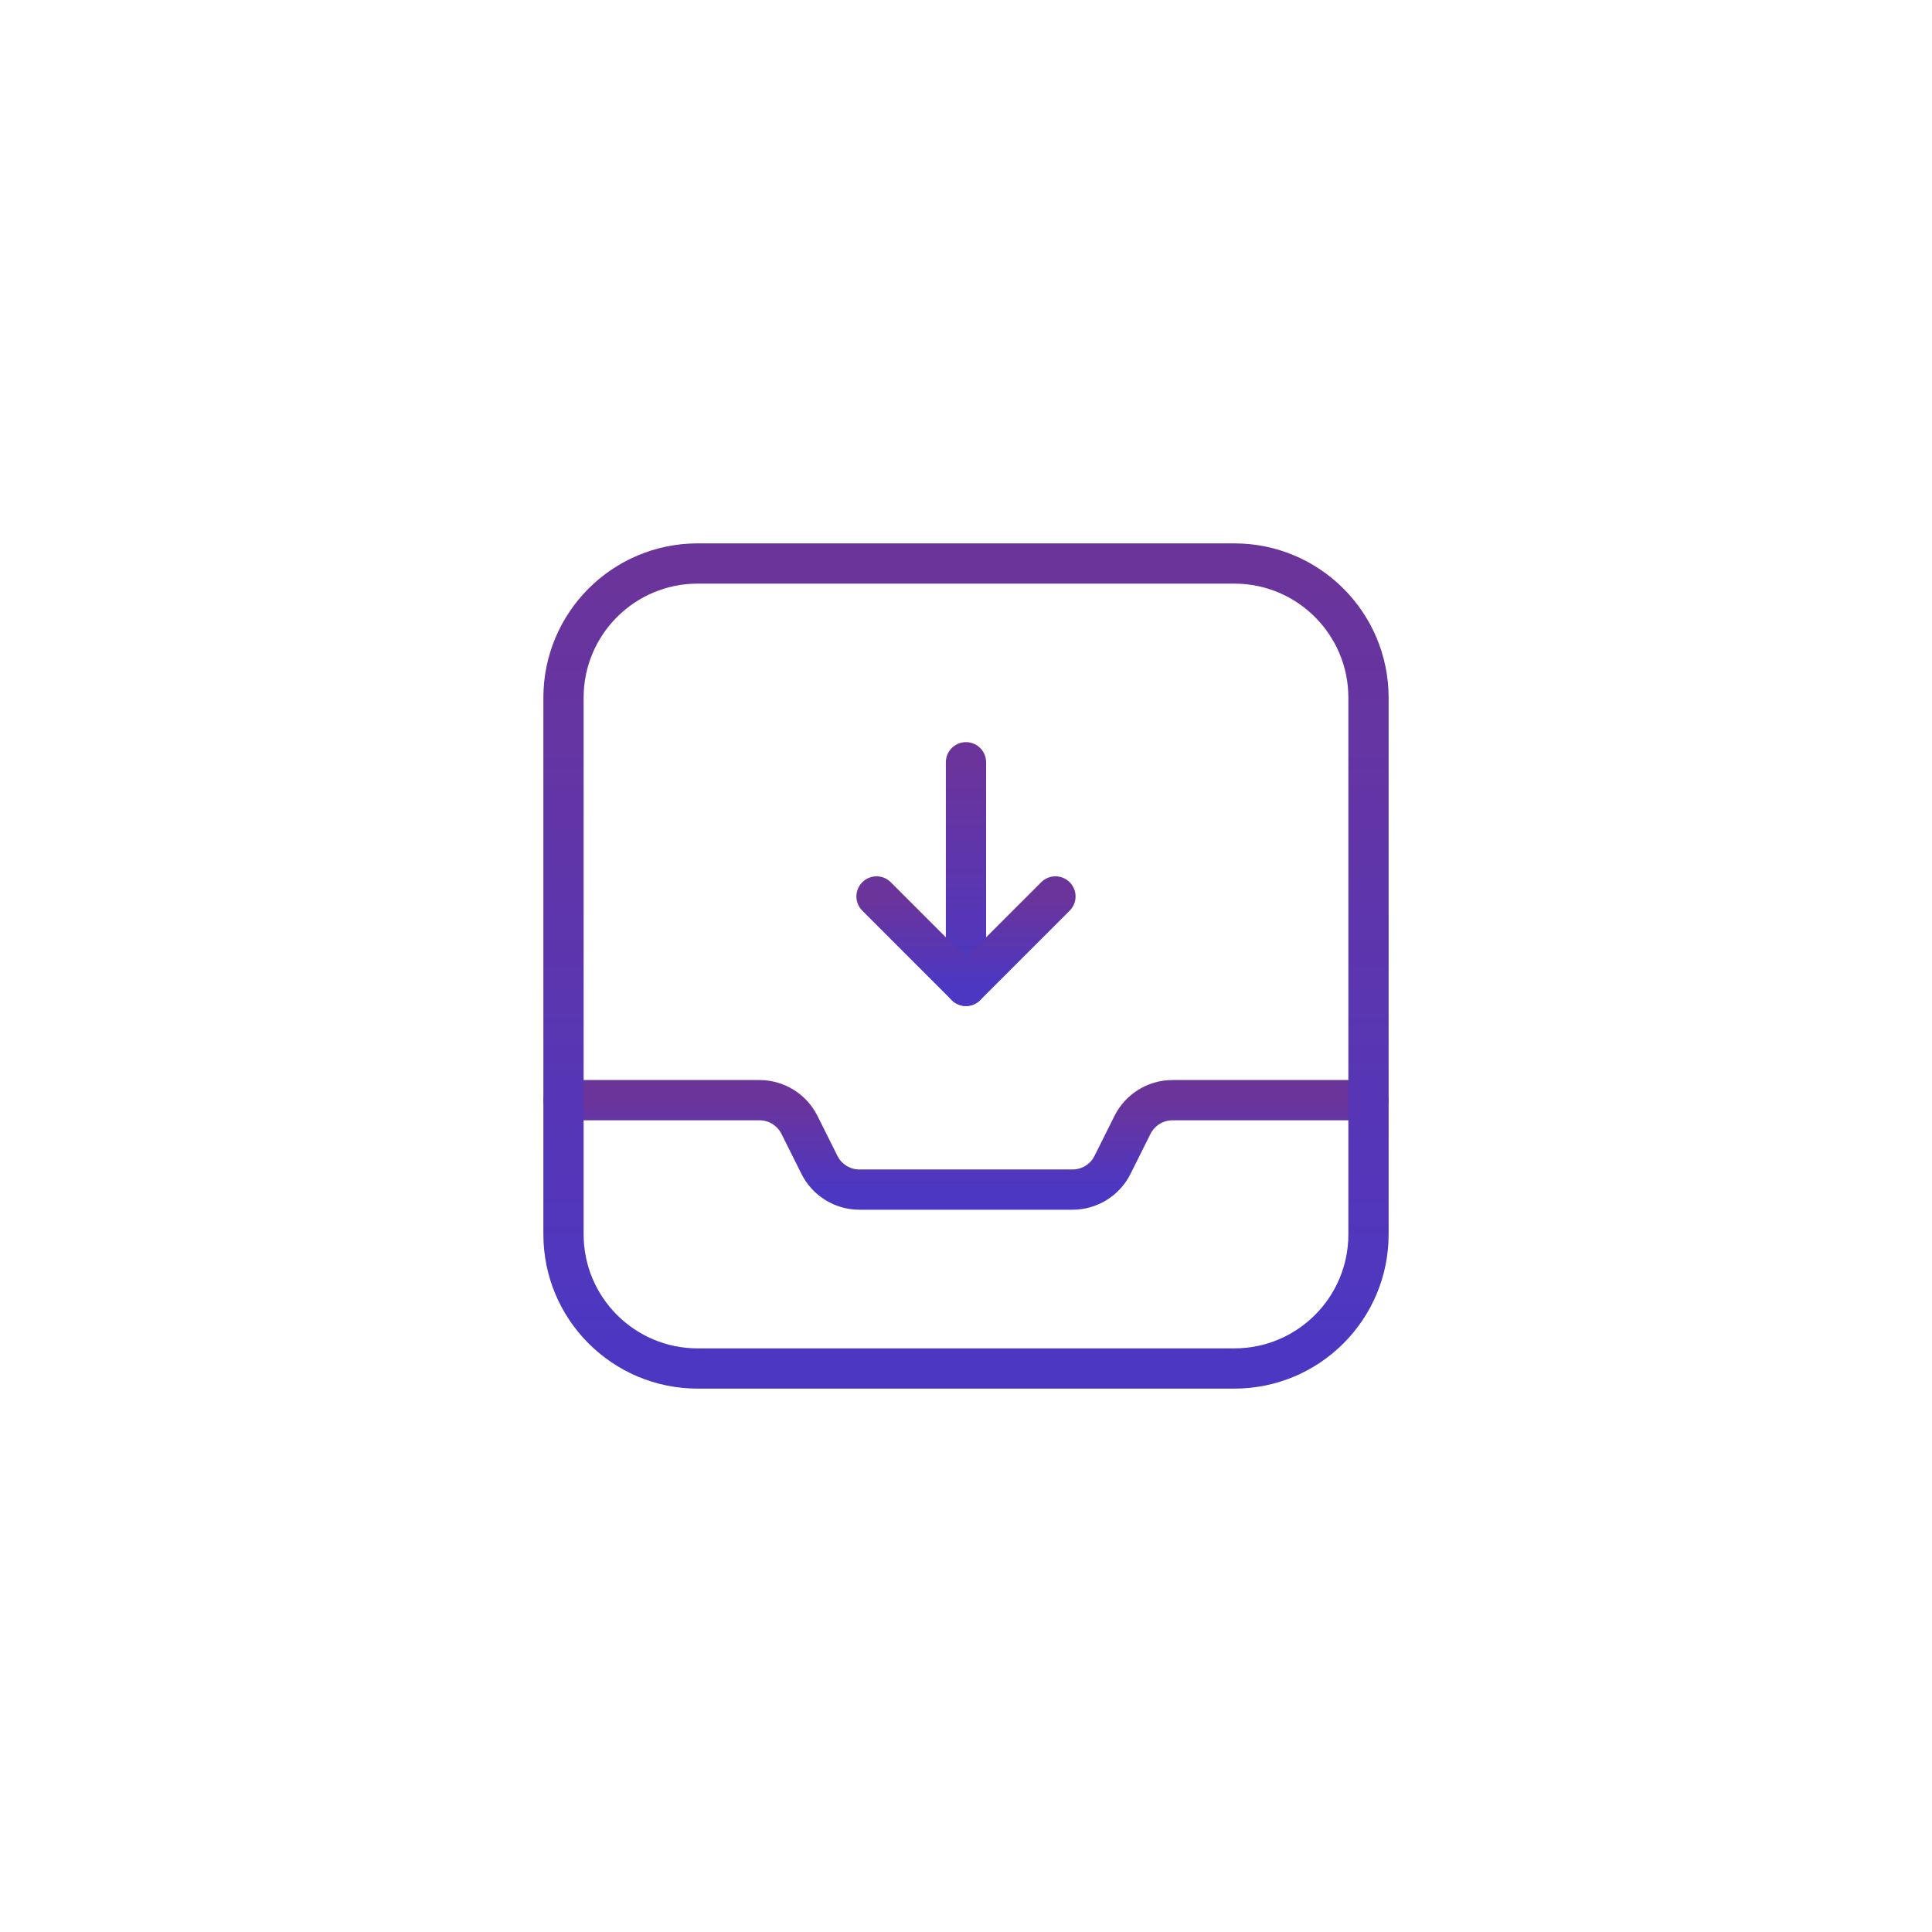 <svg width="72" height="72" viewBox="0 0 72 72" fill="none" xmlns="http://www.w3.org/2000/svg">
<g filter="url(#filter0_dd_559_34414)">
<rect x="8" y="8" width="56" height="56" rx="28" fill="white"/>
<path d="M21 41H28.303C28.935 41 29.512 41.357 29.794 41.922L30.538 43.411C30.82 43.976 31.398 44.333 32.029 44.333H39.969C40.6 44.333 41.178 43.977 41.46 43.412L42.205 41.921C42.487 41.357 43.065 41 43.696 41H51" stroke="url(#paint0_linear_559_34414)" stroke-width="1.5" stroke-linecap="round" stroke-linejoin="round"/>
<path fill-rule="evenodd" clip-rule="evenodd" d="M46 21C48.761 21 51 23.239 51 26V46C51 48.761 48.761 51 46 51H26C23.239 51 21 48.761 21 46V26C21 23.239 23.239 21 26 21H46Z" stroke="url(#paint1_linear_559_34414)" stroke-width="1.5" stroke-linecap="round" stroke-linejoin="round"/>
<path d="M35.999 36.741V28.407" stroke="url(#paint2_linear_559_34414)" stroke-width="1.5" stroke-linecap="round" stroke-linejoin="round"/>
<path d="M32.666 33.408L35.999 36.742L39.333 33.408" stroke="url(#paint3_linear_559_34414)" stroke-width="1.5" stroke-linecap="round" stroke-linejoin="round"/>
</g>
<defs>
<filter id="filter0_dd_559_34414" x="-9.53674e-07" y="-9.53674e-07" width="72" height="72" filterUnits="userSpaceOnUse" color-interpolation-filters="sRGB">
<feFlood flood-opacity="0" result="BackgroundImageFix"/>
<feColorMatrix in="SourceAlpha" type="matrix" values="0 0 0 0 0 0 0 0 0 0 0 0 0 0 0 0 0 0 127 0" result="hardAlpha"/>
<feOffset dx="-2" dy="-2"/>
<feGaussianBlur stdDeviation="3"/>
<feColorMatrix type="matrix" values="0 0 0 0 0.992 0 0 0 0 1 0 0 0 0 1 0 0 0 0.8 0"/>
<feBlend mode="normal" in2="BackgroundImageFix" result="effect1_dropShadow_559_34414"/>
<feColorMatrix in="SourceAlpha" type="matrix" values="0 0 0 0 0 0 0 0 0 0 0 0 0 0 0 0 0 0 127 0" result="hardAlpha"/>
<feOffset dx="2" dy="2"/>
<feGaussianBlur stdDeviation="3"/>
<feColorMatrix type="matrix" values="0 0 0 0 0.733 0 0 0 0 0.765 0 0 0 0 0.808 0 0 0 0.6 0"/>
<feBlend mode="normal" in2="effect1_dropShadow_559_34414" result="effect2_dropShadow_559_34414"/>
<feBlend mode="normal" in="SourceGraphic" in2="effect2_dropShadow_559_34414" result="shape"/>
</filter>
<linearGradient id="paint0_linear_559_34414" x1="36" y1="41" x2="36" y2="44.333" gradientUnits="userSpaceOnUse">
<stop stop-color="#6B349A"/>
<stop offset="1" stop-color="#4C37C3"/>
</linearGradient>
<linearGradient id="paint1_linear_559_34414" x1="36" y1="21" x2="36" y2="51" gradientUnits="userSpaceOnUse">
<stop stop-color="#6B349A"/>
<stop offset="1" stop-color="#4C37C3"/>
</linearGradient>
<linearGradient id="paint2_linear_559_34414" x1="35.999" y1="28.407" x2="35.999" y2="36.741" gradientUnits="userSpaceOnUse">
<stop stop-color="#6B349A"/>
<stop offset="1" stop-color="#4C37C3"/>
</linearGradient>
<linearGradient id="paint3_linear_559_34414" x1="35.999" y1="33.408" x2="35.999" y2="36.742" gradientUnits="userSpaceOnUse">
<stop stop-color="#6B349A"/>
<stop offset="1" stop-color="#4C37C3"/>
</linearGradient>
</defs>
</svg>
